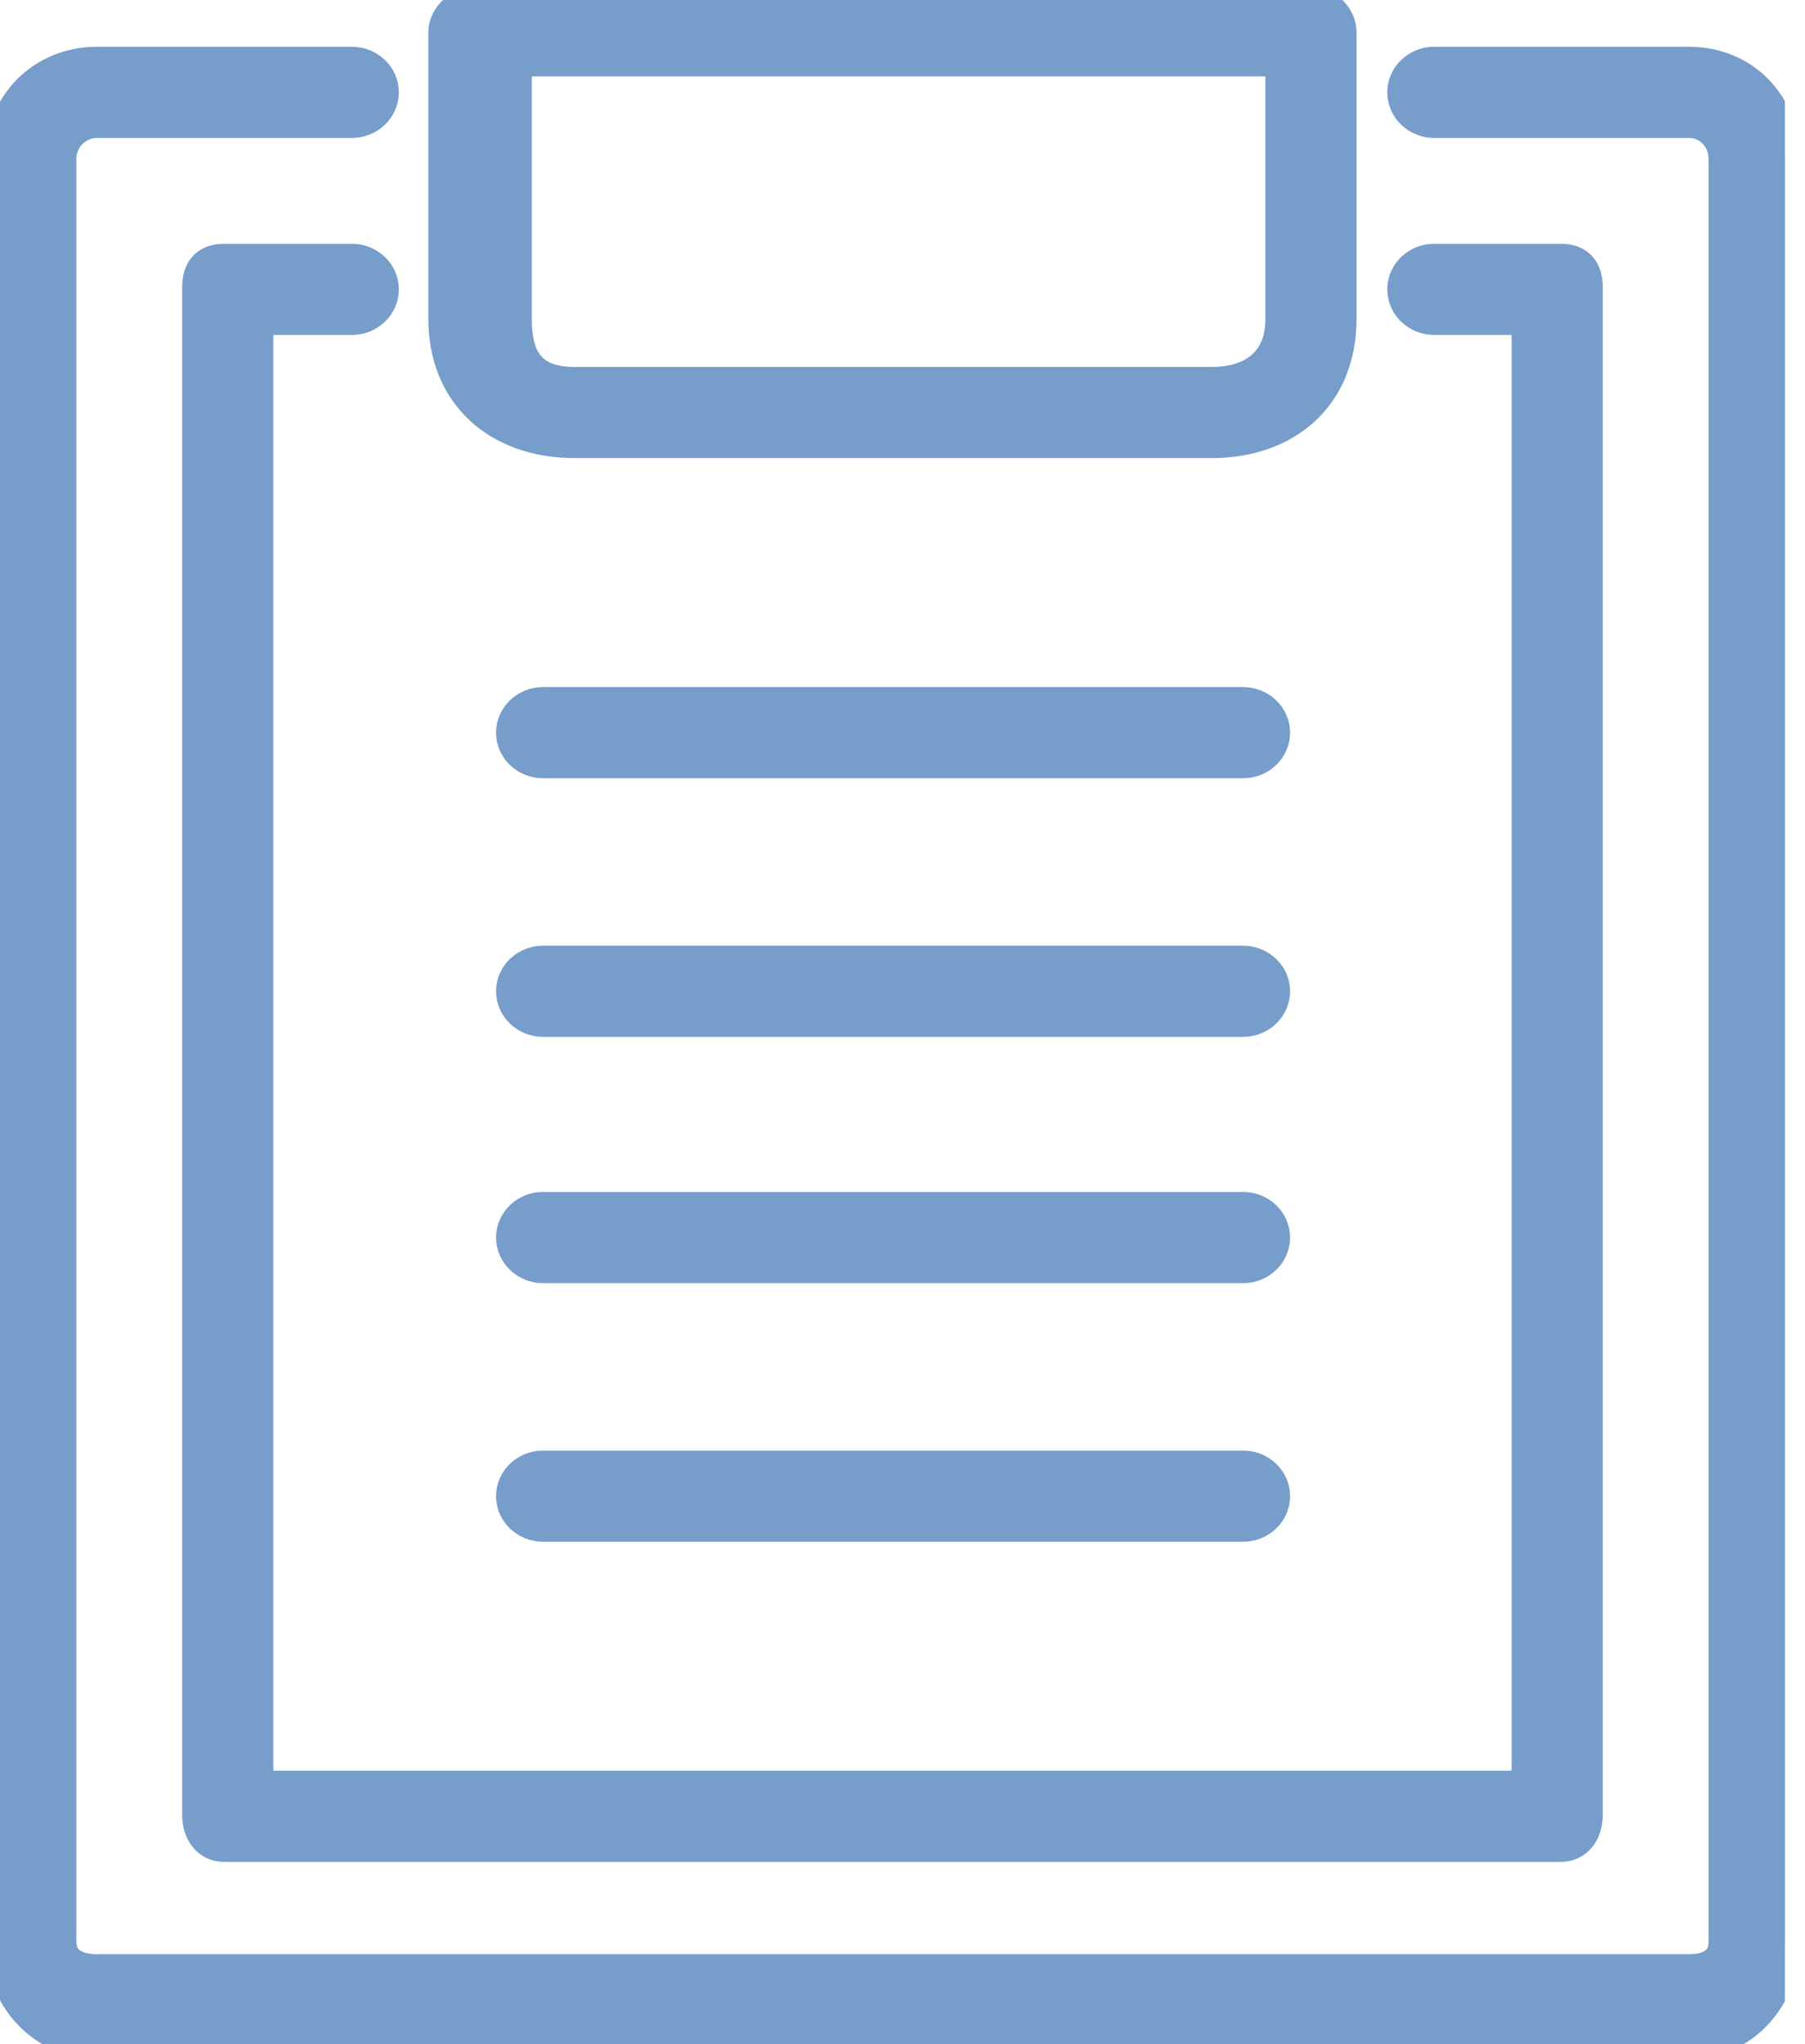 <svg width="53" height="60" viewBox="0 0 53 60" fill="none" xmlns="http://www.w3.org/2000/svg">
<g clip-path="url(#clip0_274_16)">
<path d="M2.855 60H49.59C51.217 60 52.41 58.626 52.41 57.036V4.663C52.41 3.036 51.217 1.807 49.59 1.807H42.108C41.602 1.807 41.169 2.205 41.169 2.711C41.169 3.217 41.602 3.614 42.108 3.614H49.59C50.169 3.614 50.602 4.084 50.602 4.663V57C50.602 57.578 50.169 57.795 49.59 57.795H2.855C2.277 57.795 1.807 57.578 1.807 57V4.663C1.807 4.084 2.277 3.614 2.855 3.614H10.337C10.843 3.614 11.277 3.217 11.277 2.711C11.277 2.205 10.843 1.807 10.337 1.807H2.855C1.229 1.807 0 3.036 0 4.663V57C0 58.626 1.229 60 2.855 60V60Z" fill="#779DCB" stroke="#779DCB" stroke-width="0.869"/>
<path d="M10.337 9.397C10.843 9.397 11.277 8.999 11.277 8.493C11.277 7.987 10.843 7.59 10.337 7.59H6.578C6.072 7.59 5.783 7.879 5.783 8.421V53.277C5.783 53.783 6.072 54.216 6.578 54.216H45.831C46.337 54.216 46.627 53.783 46.627 53.277V8.421C46.627 7.915 46.374 7.59 45.831 7.59H42.108C41.602 7.59 41.169 7.987 41.169 8.493C41.169 8.999 41.602 9.397 42.108 9.397H44.819V52.409H7.59V9.397H10.337Z" fill="#779DCB" stroke="#779DCB" stroke-width="0.869"/>
<path d="M16.879 13.012H35.566C37.843 13.012 39.397 11.602 39.397 9.361V0.94C39.397 0.434 38.891 0 38.385 0H14.06C13.554 0 13.012 0.434 13.012 0.94V9.361C13.012 11.602 14.602 13.012 16.879 13.012ZM15.18 1.807H37.59V9.361C37.59 10.59 36.795 11.205 35.566 11.205H16.879C15.65 11.205 15.18 10.59 15.18 9.361V1.807Z" fill="#779DCB" stroke="#779DCB" stroke-width="0.869"/>
<path d="M15.94 30H36.506C37.012 30 37.446 29.602 37.446 29.096C37.446 28.59 37.012 28.193 36.506 28.193H15.94C15.434 28.193 15 28.59 15 29.096C15 29.602 15.434 30 15.94 30Z" fill="#779DCB" stroke="#779DCB" stroke-width="0.869"/>
<path d="M15.94 22.409H36.506C37.012 22.409 37.446 22.012 37.446 21.506C37.446 21 37.012 20.602 36.506 20.602H15.94C15.434 20.602 15 21 15 21.506C15 22.012 15.434 22.409 15.94 22.409Z" fill="#779DCB" stroke="#779DCB" stroke-width="0.869"/>
<path d="M15.94 37.229H36.506C37.012 37.229 37.446 36.831 37.446 36.325C37.446 35.819 37.012 35.421 36.506 35.421H15.94C15.434 35.421 15 35.819 15 36.325C15 36.831 15.434 37.229 15.94 37.229Z" fill="#779DCB" stroke="#779DCB" stroke-width="0.869"/>
<path d="M15.94 44.819H36.506C37.012 44.819 37.446 44.422 37.446 43.916C37.446 43.41 37.012 43.012 36.506 43.012H15.94C15.434 43.012 15 43.41 15 43.916C15 44.422 15.434 44.819 15.94 44.819Z" fill="#779DCB" stroke="#779DCB" stroke-width="0.869"/>
</g>
<defs>
<clipPath id="clip0_274_16">
<rect width="52.41" height="60" fill="white"/>
</clipPath>
</defs>
</svg>

